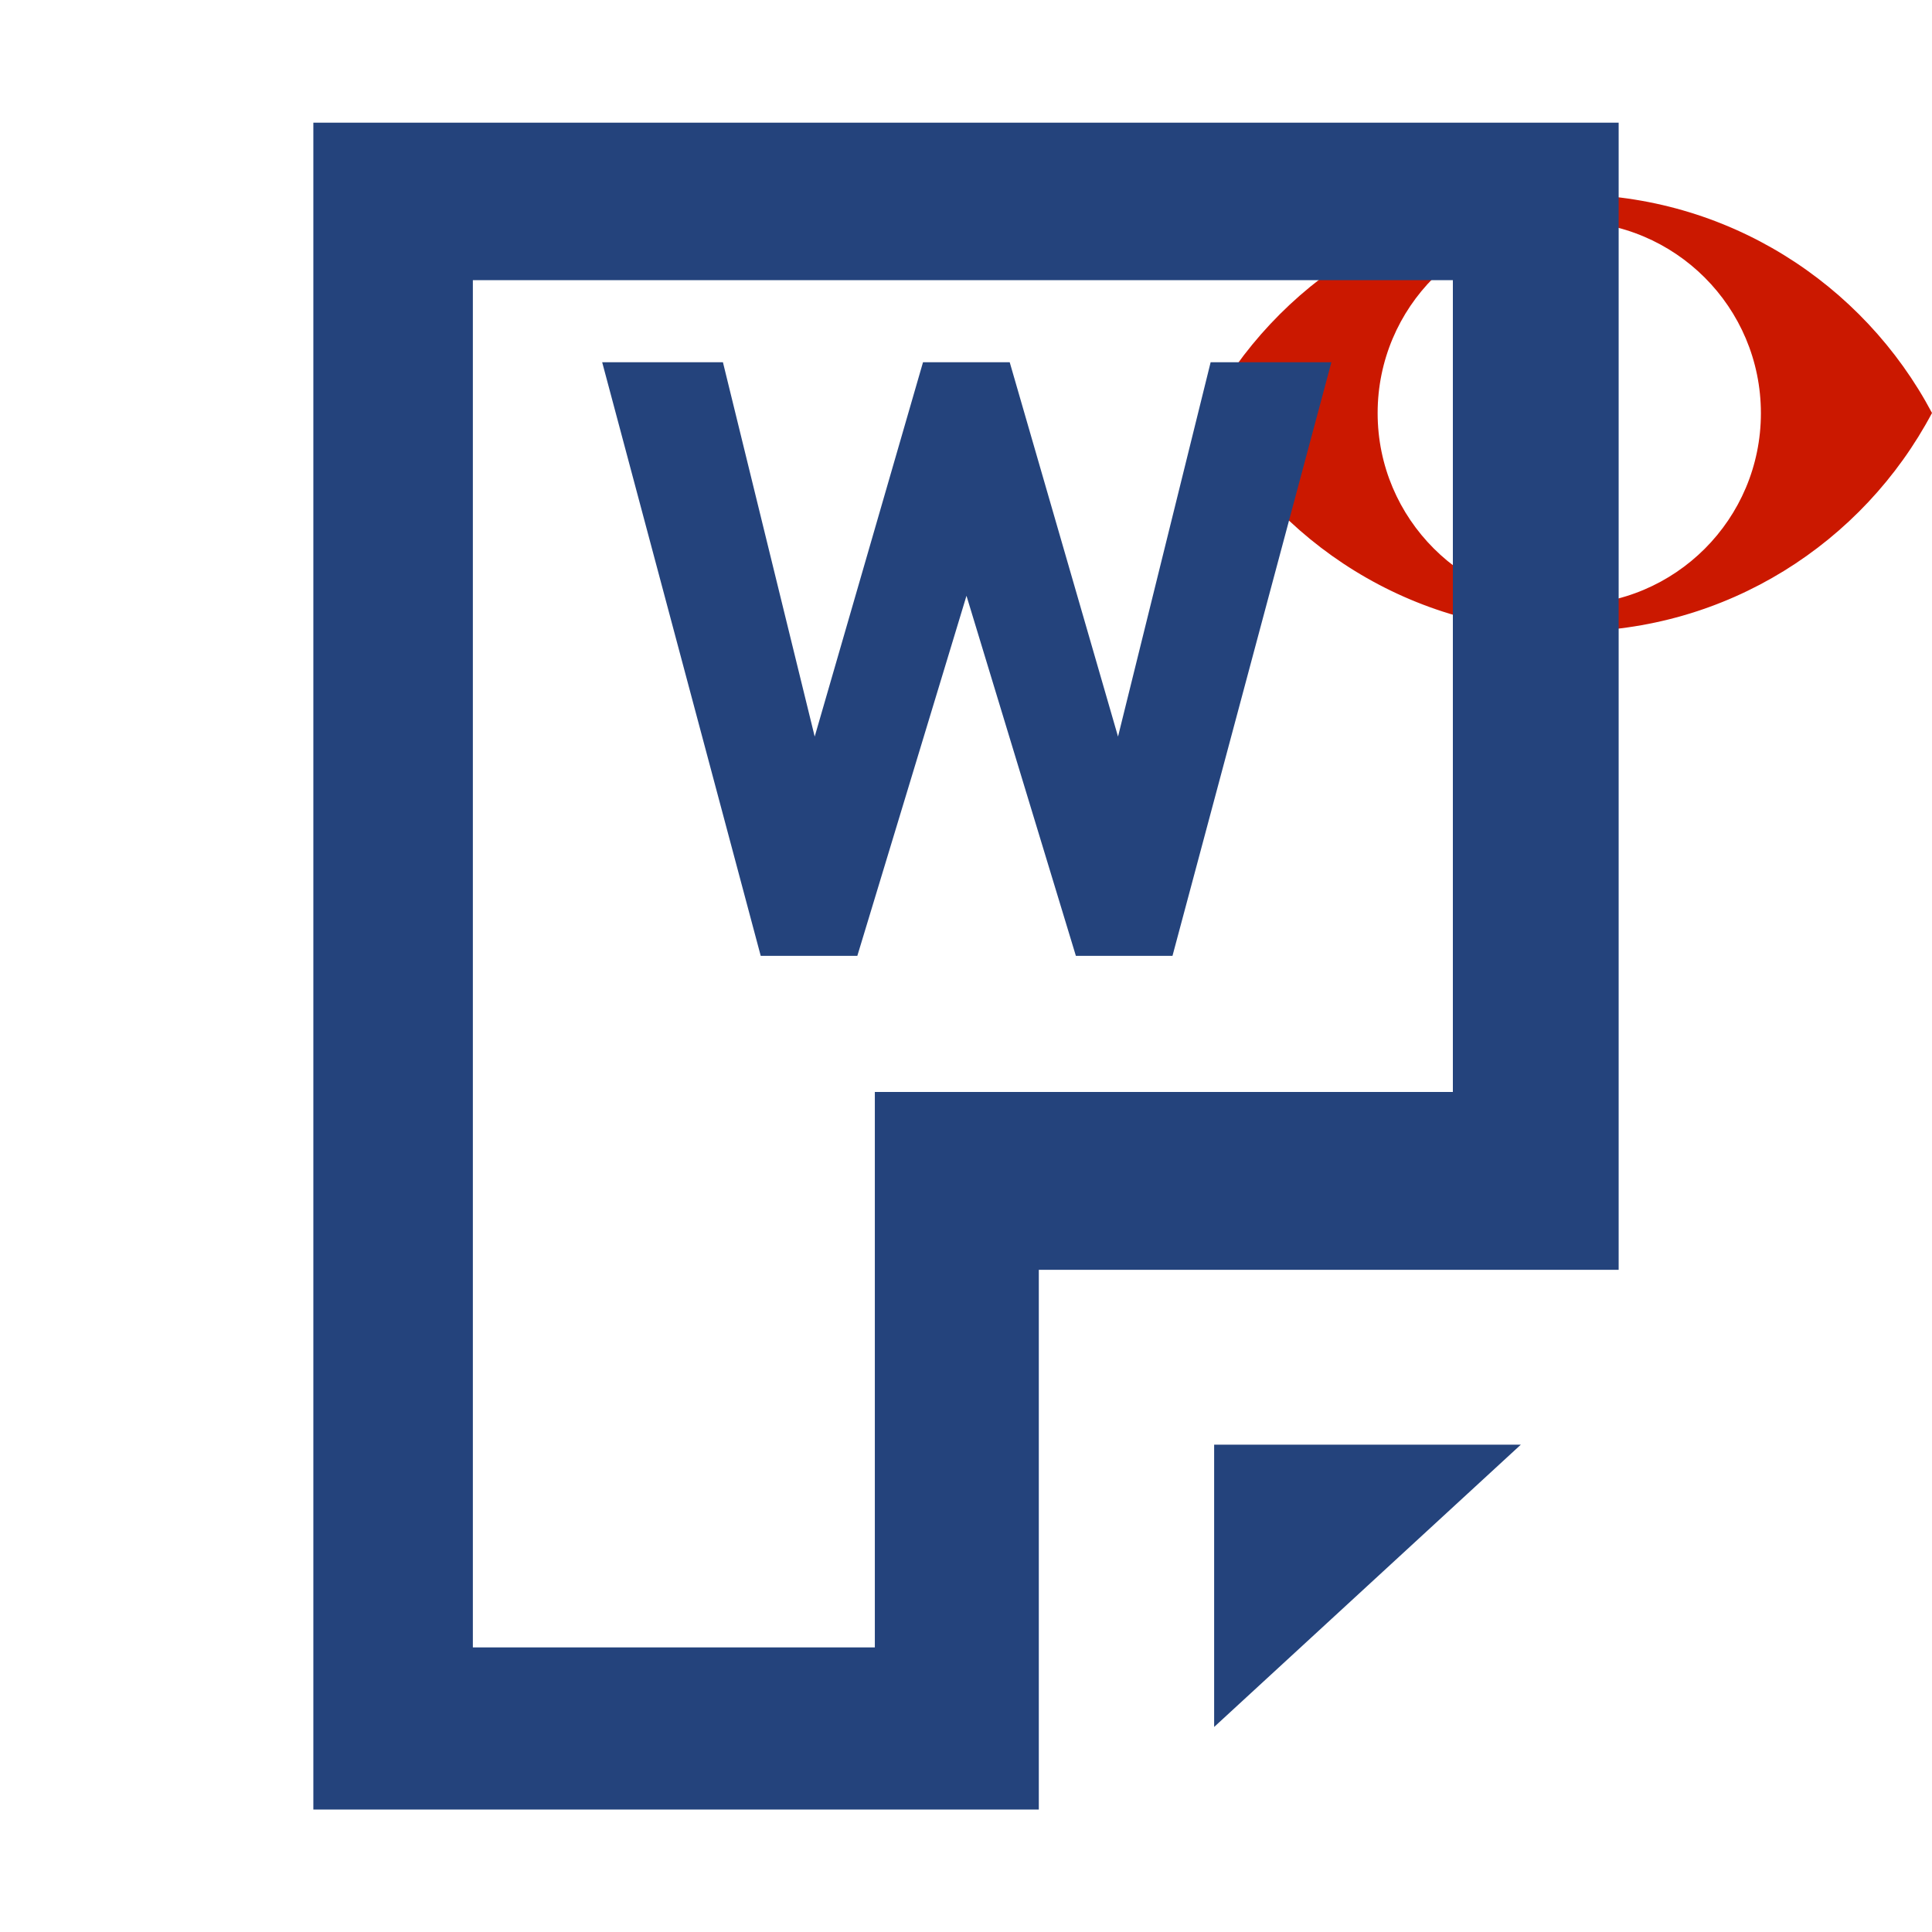 <svg width="16" height="16" xmlns="http://www.w3.org/2000/svg" viewBox="0 0 16 16" shape-rendering="geometricPrecision" fill="#24437c"><defs><mask id="a"><rect fill="#fff" width="100%" height="100%"/><path d="M12.997.858c-1.845 0-3.446 1.04-4.253 2.563.808 1.524 2.408 2.563 4.253 2.563 1.844 0 3.444-1.04 4.253-2.562C16.44 1.898 14.84.86 12.997.86z" fill="#000"/></mask></defs><path d="M12.997 1.61c-1.303 0-2.433.734-3.003 1.81.57 1.076 1.7 1.81 3.003 1.81 1.302 0 2.432-.733 3.003-1.81-.57-1.075-1.7-1.81-3.003-1.81zm0 3.397c-.877 0-1.588-.71-1.588-1.586 0-.876.71-1.587 1.586-1.587.877 0 1.588.71 1.588 1.588 0 .877-.71 1.587-1.588 1.587z" fill="#cb1800"/><g mask="url(#a)"><path d="M10.055 14.302l2.54-2.338h-2.54"/><path d="M2.595 1.016v13.97h6.008v-4.47h4.802v-9.5H2.595zm9.44 8.027h-4.79v4.6H3.916V2.32h8.116v6.725z"/><g><path d="M9.71 7.916h-.8l-.906-2.982L7.1 7.916h-.8L4.987 3h1l.76 3.1.897-3.1h.718l.897 3.1.767-3.1h1L9.71 7.916z"/></g></g></svg>